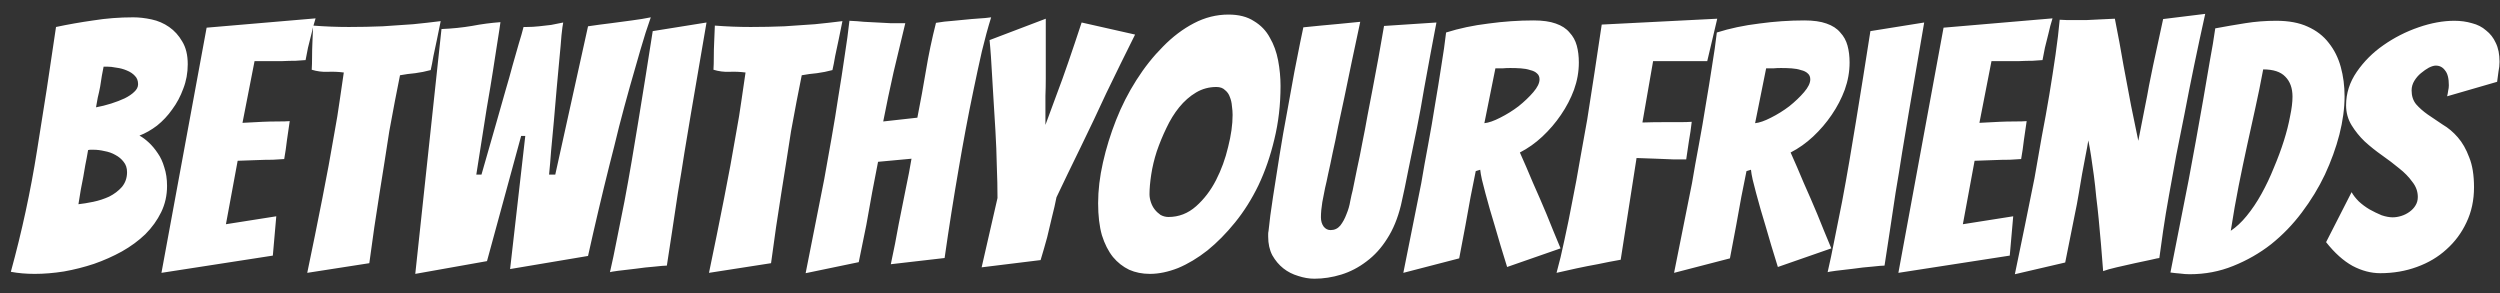 <svg width="145" height="17" viewBox="0 0 145 17" fill="none" xmlns="http://www.w3.org/2000/svg">
<rect x="0" y="0" width="145" height="17" fill="#333333" stroke="none"/>
<path d="M9.689 10.785C9.689 11.331 9.576 11.838 9.349 12.305C9.122 12.771 8.816 13.198 8.429 13.585C8.042 13.958 7.589 14.291 7.069 14.585C6.562 14.865 6.022 15.105 5.449 15.305C4.889 15.491 4.309 15.638 3.709 15.745C3.122 15.838 2.556 15.885 2.009 15.885C1.516 15.885 1.056 15.845 0.629 15.765C1.269 13.431 1.776 11.085 2.149 8.725C2.536 6.351 2.902 3.965 3.249 1.565C3.942 1.418 4.662 1.291 5.409 1.185C6.156 1.065 6.929 1.005 7.729 1.005C8.062 1.005 8.416 1.045 8.789 1.125C9.162 1.205 9.502 1.351 9.809 1.565C10.116 1.778 10.369 2.058 10.569 2.405C10.782 2.751 10.889 3.191 10.889 3.725C10.889 4.231 10.802 4.705 10.629 5.145C10.469 5.585 10.256 5.985 9.989 6.345C9.736 6.705 9.442 7.018 9.109 7.285C8.776 7.538 8.436 7.731 8.089 7.865C8.262 7.958 8.442 8.091 8.629 8.265C8.816 8.438 8.989 8.645 9.149 8.885C9.309 9.111 9.436 9.385 9.529 9.705C9.636 10.025 9.689 10.385 9.689 10.785ZM5.109 8.705C5.056 9.025 5.002 9.311 4.949 9.565C4.909 9.805 4.869 10.038 4.829 10.265C4.789 10.491 4.742 10.731 4.689 10.985C4.649 11.225 4.602 11.511 4.549 11.845C4.802 11.818 5.089 11.771 5.409 11.705C5.729 11.638 6.036 11.538 6.329 11.405C6.622 11.258 6.869 11.071 7.069 10.845C7.269 10.605 7.369 10.318 7.369 9.985C7.369 9.745 7.302 9.545 7.169 9.385C7.049 9.225 6.889 9.091 6.689 8.985C6.502 8.878 6.296 8.805 6.069 8.765C5.842 8.711 5.629 8.685 5.429 8.685C5.362 8.685 5.302 8.685 5.249 8.685C5.209 8.685 5.162 8.691 5.109 8.705ZM6.009 3.865C5.982 4.011 5.949 4.185 5.909 4.385C5.882 4.585 5.849 4.798 5.809 5.025C5.769 5.238 5.722 5.451 5.669 5.665C5.629 5.878 5.596 6.065 5.569 6.225C5.862 6.171 6.156 6.098 6.449 6.005C6.742 5.911 7.002 5.811 7.229 5.705C7.469 5.585 7.656 5.458 7.789 5.325C7.936 5.191 8.009 5.045 8.009 4.885C8.009 4.685 7.949 4.525 7.829 4.405C7.709 4.271 7.549 4.165 7.349 4.085C7.162 4.005 6.962 3.951 6.749 3.925C6.549 3.885 6.369 3.865 6.209 3.865H6.009ZM9.364 15.825L11.984 1.605L18.304 1.065C18.21 1.358 18.13 1.658 18.064 1.965C17.997 2.218 17.93 2.485 17.864 2.765C17.81 3.031 17.764 3.271 17.724 3.485C17.59 3.498 17.397 3.511 17.144 3.525C16.904 3.525 16.644 3.531 16.364 3.545C16.084 3.545 15.797 3.545 15.504 3.545C15.224 3.545 14.977 3.545 14.764 3.545L14.064 7.125C14.477 7.098 14.864 7.078 15.224 7.065C15.517 7.051 15.817 7.045 16.124 7.045C16.43 7.045 16.657 7.038 16.804 7.025C16.75 7.398 16.697 7.765 16.644 8.125C16.604 8.485 16.55 8.851 16.484 9.225C16.35 9.238 16.13 9.251 15.824 9.265C15.53 9.265 15.23 9.271 14.924 9.285C14.577 9.298 14.197 9.311 13.784 9.325L13.104 13.005L16.024 12.545L15.824 14.825L9.364 15.825ZM17.82 15.825C18.127 14.358 18.42 12.911 18.7 11.485C18.82 10.885 18.94 10.258 19.06 9.605C19.18 8.951 19.293 8.311 19.4 7.685C19.52 7.045 19.62 6.431 19.7 5.845C19.793 5.245 19.873 4.698 19.94 4.205C19.633 4.165 19.32 4.151 19 4.165C18.693 4.178 18.387 4.138 18.08 4.045C18.093 3.831 18.1 3.585 18.1 3.305C18.1 3.025 18.107 2.745 18.12 2.465C18.133 2.158 18.147 1.831 18.16 1.485C18.507 1.511 18.853 1.531 19.2 1.545C19.547 1.558 19.893 1.565 20.24 1.565C20.92 1.565 21.573 1.551 22.2 1.525C22.84 1.485 23.427 1.445 23.96 1.405C24.507 1.351 25.04 1.291 25.56 1.225L25.34 2.305C25.273 2.611 25.207 2.925 25.14 3.245C25.087 3.565 25.033 3.838 24.98 4.065C24.687 4.145 24.387 4.205 24.08 4.245C23.787 4.271 23.493 4.311 23.2 4.365C23.107 4.818 23.007 5.325 22.9 5.885C22.793 6.431 22.687 7.005 22.58 7.605C22.487 8.191 22.393 8.791 22.3 9.405C22.207 10.018 22.113 10.605 22.02 11.165C21.807 12.485 21.607 13.851 21.42 15.265L17.82 15.825ZM24.086 15.885L25.606 1.685C26.233 1.658 26.819 1.598 27.366 1.505C27.926 1.398 28.479 1.325 29.026 1.285C29.026 1.298 29.006 1.438 28.966 1.705C28.926 1.958 28.873 2.298 28.806 2.725C28.739 3.138 28.666 3.611 28.586 4.145C28.506 4.665 28.386 5.385 28.226 6.305C28.079 7.225 27.879 8.498 27.626 10.125H27.926C28.273 8.898 28.559 7.898 28.786 7.125C29.013 6.338 29.193 5.705 29.326 5.225C29.473 4.731 29.606 4.258 29.726 3.805C29.859 3.351 29.979 2.931 30.086 2.545C30.206 2.158 30.299 1.831 30.366 1.565H30.546C30.786 1.565 31.026 1.551 31.266 1.525C31.519 1.498 31.753 1.471 31.966 1.445C32.193 1.405 32.426 1.358 32.666 1.305C32.639 1.425 32.606 1.671 32.566 2.045C32.539 2.418 32.499 2.871 32.446 3.405C32.393 3.925 32.339 4.505 32.286 5.145C32.233 5.771 32.179 6.391 32.126 7.005C32.073 7.605 32.019 8.178 31.966 8.725C31.926 9.271 31.886 9.738 31.846 10.125H32.206L34.106 1.525C34.559 1.458 35.006 1.398 35.446 1.345C35.833 1.291 36.233 1.238 36.646 1.185C37.059 1.131 37.426 1.071 37.746 1.005C37.546 1.565 37.346 2.191 37.146 2.885C36.946 3.565 36.739 4.285 36.526 5.045C36.313 5.805 36.106 6.571 35.906 7.345C35.719 8.118 35.533 8.865 35.346 9.585C34.919 11.291 34.506 13.045 34.106 14.845L29.586 15.605L30.466 7.885H30.226L28.246 15.145L24.086 15.885ZM38.678 15.405C38.558 15.405 38.318 15.425 37.958 15.465C37.611 15.491 37.251 15.531 36.878 15.585C36.505 15.625 36.164 15.665 35.858 15.705C35.565 15.745 35.404 15.771 35.378 15.785C35.511 15.211 35.645 14.578 35.778 13.885C35.925 13.178 36.071 12.445 36.218 11.685C36.364 10.911 36.505 10.131 36.638 9.345C36.771 8.558 36.898 7.798 37.018 7.065C37.298 5.358 37.578 3.605 37.858 1.805L40.978 1.305C40.671 3.091 40.371 4.845 40.078 6.565C39.958 7.298 39.831 8.058 39.698 8.845C39.578 9.631 39.451 10.411 39.318 11.185C39.198 11.958 39.084 12.711 38.978 13.445C38.871 14.165 38.771 14.818 38.678 15.405ZM41.121 15.825C41.428 14.358 41.721 12.911 42.001 11.485C42.121 10.885 42.241 10.258 42.361 9.605C42.481 8.951 42.594 8.311 42.701 7.685C42.821 7.045 42.921 6.431 43.001 5.845C43.094 5.245 43.174 4.698 43.241 4.205C42.934 4.165 42.621 4.151 42.301 4.165C41.994 4.178 41.688 4.138 41.381 4.045C41.394 3.831 41.401 3.585 41.401 3.305C41.401 3.025 41.407 2.745 41.421 2.465C41.434 2.158 41.447 1.831 41.461 1.485C41.807 1.511 42.154 1.531 42.501 1.545C42.847 1.558 43.194 1.565 43.541 1.565C44.221 1.565 44.874 1.551 45.501 1.525C46.141 1.485 46.727 1.445 47.261 1.405C47.807 1.351 48.341 1.291 48.861 1.225L48.641 2.305C48.574 2.611 48.508 2.925 48.441 3.245C48.388 3.565 48.334 3.838 48.281 4.065C47.987 4.145 47.688 4.205 47.381 4.245C47.087 4.271 46.794 4.311 46.501 4.365C46.407 4.818 46.307 5.325 46.201 5.885C46.094 6.431 45.987 7.005 45.881 7.605C45.788 8.191 45.694 8.791 45.601 9.405C45.508 10.018 45.414 10.605 45.321 11.165C45.108 12.485 44.907 13.851 44.721 15.265L41.121 15.825ZM46.727 15.845C47.1 13.978 47.46 12.158 47.807 10.385C47.94 9.625 48.08 8.838 48.227 8.025C48.374 7.198 48.507 6.385 48.627 5.585C48.76 4.785 48.88 4.011 48.987 3.265C49.107 2.505 49.2 1.818 49.267 1.205C49.574 1.218 49.854 1.238 50.107 1.265C50.374 1.278 50.634 1.291 50.887 1.305C51.14 1.318 51.394 1.331 51.647 1.345C51.914 1.345 52.2 1.345 52.507 1.345C52.28 2.291 52.054 3.238 51.827 4.185C51.614 5.131 51.414 6.085 51.227 7.045L53.207 6.825C53.394 5.878 53.56 4.965 53.707 4.085C53.854 3.191 54.047 2.271 54.287 1.325C54.594 1.271 54.934 1.231 55.307 1.205C55.68 1.165 56.027 1.131 56.347 1.105C56.667 1.078 56.934 1.058 57.147 1.045C57.374 1.018 57.487 1.005 57.487 1.005C57.3 1.605 57.12 2.265 56.947 2.985C56.787 3.691 56.627 4.431 56.467 5.205C56.307 5.965 56.154 6.738 56.007 7.525C55.86 8.311 55.727 9.058 55.607 9.765C55.314 11.458 55.04 13.191 54.787 14.965L51.667 15.325C51.84 14.525 51.994 13.745 52.127 12.985C52.26 12.345 52.394 11.678 52.527 10.985C52.674 10.291 52.787 9.698 52.867 9.205L50.927 9.385C50.834 9.891 50.72 10.478 50.587 11.145C50.467 11.811 50.354 12.445 50.247 13.045C50.1 13.765 49.954 14.485 49.807 15.205L46.727 15.845ZM56.935 15.505L57.855 11.485C57.855 10.911 57.842 10.291 57.815 9.625C57.802 8.945 57.775 8.265 57.735 7.585C57.695 6.905 57.655 6.251 57.615 5.625C57.575 4.985 57.542 4.425 57.515 3.945C57.488 3.451 57.462 3.058 57.435 2.765C57.408 2.471 57.395 2.325 57.395 2.325L60.655 1.085V3.525C60.655 3.858 60.655 4.198 60.655 4.545C60.655 4.891 60.648 5.231 60.635 5.565C60.635 5.898 60.635 6.211 60.635 6.505C60.635 6.798 60.635 7.045 60.635 7.245C60.808 6.791 61.015 6.231 61.255 5.565C61.508 4.898 61.742 4.251 61.955 3.625C62.208 2.891 62.468 2.118 62.735 1.305L65.835 2.005C65.262 3.151 64.702 4.291 64.155 5.425C63.928 5.918 63.688 6.431 63.435 6.965C63.182 7.485 62.928 8.011 62.675 8.545C62.422 9.065 62.175 9.571 61.935 10.065C61.695 10.558 61.475 11.018 61.275 11.445C61.208 11.791 61.122 12.171 61.015 12.585C60.922 12.998 60.828 13.391 60.735 13.765C60.615 14.205 60.488 14.645 60.355 15.085L56.935 15.505ZM74.271 4.985C74.271 6.078 74.151 7.111 73.911 8.085C73.684 9.045 73.377 9.931 72.991 10.745C72.604 11.545 72.151 12.265 71.631 12.905C71.124 13.531 70.591 14.071 70.031 14.525C69.471 14.965 68.904 15.305 68.331 15.545C67.757 15.771 67.211 15.885 66.691 15.885C66.251 15.885 65.851 15.805 65.491 15.645C65.131 15.471 64.817 15.225 64.551 14.905C64.284 14.571 64.071 14.151 63.911 13.645C63.764 13.125 63.691 12.505 63.691 11.785C63.691 11.038 63.784 10.251 63.971 9.425C64.157 8.598 64.411 7.778 64.731 6.965C65.051 6.151 65.444 5.378 65.911 4.645C66.377 3.911 66.891 3.265 67.451 2.705C68.011 2.131 68.611 1.678 69.251 1.345C69.891 1.011 70.558 0.845 71.251 0.845C71.851 0.845 72.344 0.971 72.731 1.225C73.131 1.465 73.438 1.785 73.651 2.185C73.877 2.571 74.037 3.011 74.131 3.505C74.224 3.998 74.271 4.491 74.271 4.985ZM66.671 11.265C66.671 11.411 66.698 11.565 66.751 11.725C66.804 11.885 66.877 12.025 66.971 12.145C67.064 12.265 67.177 12.371 67.311 12.465C67.457 12.545 67.611 12.585 67.771 12.585C68.371 12.585 68.904 12.378 69.371 11.965C69.838 11.551 70.224 11.045 70.531 10.445C70.838 9.845 71.071 9.205 71.231 8.525C71.404 7.845 71.491 7.225 71.491 6.665C71.491 6.505 71.478 6.331 71.451 6.145C71.438 5.958 71.397 5.785 71.331 5.625C71.278 5.465 71.184 5.331 71.051 5.225C70.931 5.105 70.764 5.045 70.551 5.045C70.124 5.045 69.731 5.151 69.371 5.365C69.011 5.578 68.684 5.865 68.391 6.225C68.111 6.571 67.864 6.971 67.651 7.425C67.438 7.865 67.251 8.318 67.091 8.785C66.944 9.238 66.838 9.685 66.771 10.125C66.704 10.565 66.671 10.945 66.671 11.265ZM81.254 11.905C81.067 12.665 80.801 13.311 80.454 13.845C80.121 14.378 79.721 14.818 79.254 15.165C78.801 15.511 78.314 15.765 77.794 15.925C77.274 16.085 76.754 16.165 76.234 16.165C75.927 16.165 75.614 16.111 75.294 16.005C74.974 15.911 74.687 15.765 74.434 15.565C74.181 15.365 73.967 15.111 73.794 14.805C73.634 14.498 73.554 14.138 73.554 13.725C73.554 13.671 73.554 13.618 73.554 13.565C73.554 13.511 73.561 13.458 73.574 13.405C73.627 12.858 73.714 12.198 73.834 11.425C73.954 10.651 74.081 9.845 74.214 9.005C74.347 8.165 74.494 7.325 74.654 6.485C74.814 5.631 74.954 4.858 75.074 4.165C75.207 3.471 75.321 2.898 75.414 2.445C75.507 1.978 75.567 1.691 75.594 1.585C75.874 1.558 76.207 1.525 76.594 1.485C76.981 1.445 77.341 1.411 77.674 1.385C78.087 1.345 78.494 1.305 78.894 1.265C78.547 2.878 78.241 4.338 77.974 5.645C77.854 6.205 77.734 6.765 77.614 7.325C77.507 7.885 77.401 8.398 77.294 8.865C77.201 9.331 77.114 9.738 77.034 10.085C76.967 10.418 76.907 10.691 76.854 10.905C76.814 11.118 76.761 11.391 76.694 11.725C76.641 12.045 76.614 12.338 76.614 12.605C76.614 12.818 76.667 12.998 76.774 13.145C76.881 13.278 77.014 13.345 77.174 13.345C77.401 13.345 77.587 13.258 77.734 13.085C77.881 12.898 78.001 12.678 78.094 12.425C78.201 12.171 78.274 11.918 78.314 11.665C78.367 11.398 78.414 11.191 78.454 11.045C78.534 10.658 78.621 10.231 78.714 9.765C78.821 9.285 78.921 8.791 79.014 8.285C79.121 7.765 79.221 7.238 79.314 6.705C79.421 6.171 79.521 5.651 79.614 5.145C79.841 3.971 80.061 2.758 80.274 1.505L83.314 1.305C83.314 1.305 83.281 1.478 83.214 1.825C83.147 2.171 83.061 2.631 82.954 3.205C82.847 3.778 82.727 4.431 82.594 5.165C82.474 5.898 82.334 6.665 82.174 7.465C82.014 8.251 81.854 9.031 81.694 9.805C81.547 10.565 81.401 11.265 81.254 11.905ZM81.393 15.825C81.753 14.051 82.1 12.318 82.433 10.625C82.553 9.905 82.686 9.158 82.833 8.385C82.98 7.598 83.113 6.825 83.233 6.065C83.366 5.291 83.486 4.551 83.593 3.845C83.713 3.125 83.806 2.471 83.873 1.885C84.633 1.645 85.453 1.471 86.333 1.365C87.213 1.245 88.086 1.185 88.953 1.185C89.473 1.185 89.9 1.245 90.233 1.365C90.58 1.485 90.846 1.658 91.033 1.885C91.233 2.098 91.373 2.351 91.453 2.645C91.533 2.938 91.573 3.265 91.573 3.625C91.573 4.158 91.48 4.685 91.293 5.205C91.106 5.711 90.853 6.198 90.533 6.665C90.226 7.118 89.866 7.538 89.453 7.925C89.053 8.298 88.62 8.605 88.153 8.845C88.393 9.378 88.646 9.965 88.913 10.605C89.193 11.231 89.453 11.831 89.693 12.405C89.96 13.071 90.233 13.738 90.513 14.405L87.413 15.485C87.146 14.631 86.906 13.831 86.693 13.085C86.6 12.778 86.506 12.465 86.413 12.145C86.32 11.811 86.233 11.498 86.153 11.205C86.073 10.911 86.006 10.651 85.953 10.425C85.9 10.185 85.866 9.991 85.853 9.845L85.593 9.925C85.513 10.351 85.413 10.851 85.293 11.425C85.186 11.998 85.086 12.551 84.993 13.085C84.873 13.711 84.753 14.345 84.633 14.985L81.393 15.825ZM86.093 7.145C86.346 7.118 86.653 7.011 87.013 6.825C87.386 6.638 87.74 6.418 88.073 6.165C88.406 5.898 88.693 5.625 88.933 5.345C89.173 5.065 89.293 4.818 89.293 4.605C89.293 4.458 89.246 4.345 89.153 4.265C89.06 4.171 88.926 4.105 88.753 4.065C88.593 4.011 88.413 3.978 88.213 3.965C88.013 3.951 87.806 3.945 87.593 3.945C87.446 3.945 87.293 3.951 87.133 3.965C86.986 3.965 86.853 3.965 86.733 3.965L86.093 7.145ZM92.66 15.325C92.286 15.391 91.88 15.471 91.44 15.565C91 15.658 90.613 15.745 90.28 15.825C90.44 15.251 90.593 14.611 90.74 13.905C90.9 13.185 91.053 12.431 91.2 11.645C91.36 10.858 91.506 10.065 91.64 9.265C91.786 8.451 91.926 7.671 92.06 6.925C92.34 5.151 92.62 3.318 92.9 1.425L99.6 1.085L99.02 3.545H95.88L95.26 7.105C95.673 7.091 96.066 7.085 96.44 7.085C96.746 7.085 97.06 7.085 97.38 7.085C97.7 7.085 97.946 7.078 98.12 7.065C98.08 7.438 98.026 7.805 97.96 8.165C97.906 8.525 97.853 8.885 97.8 9.245C97.626 9.245 97.38 9.245 97.06 9.245C96.74 9.231 96.406 9.218 96.06 9.205C95.726 9.191 95.346 9.178 94.92 9.165L94 15.065C93.546 15.145 93.1 15.231 92.66 15.325ZM97.096 15.825C97.456 14.051 97.803 12.318 98.136 10.625C98.256 9.905 98.389 9.158 98.536 8.385C98.683 7.598 98.816 6.825 98.936 6.065C99.069 5.291 99.189 4.551 99.296 3.845C99.416 3.125 99.509 2.471 99.576 1.885C100.336 1.645 101.156 1.471 102.036 1.365C102.916 1.245 103.789 1.185 104.656 1.185C105.176 1.185 105.603 1.245 105.936 1.365C106.283 1.485 106.549 1.658 106.736 1.885C106.936 2.098 107.076 2.351 107.156 2.645C107.236 2.938 107.276 3.265 107.276 3.625C107.276 4.158 107.183 4.685 106.996 5.205C106.809 5.711 106.556 6.198 106.236 6.665C105.929 7.118 105.569 7.538 105.156 7.925C104.756 8.298 104.323 8.605 103.856 8.845C104.096 9.378 104.349 9.965 104.616 10.605C104.896 11.231 105.156 11.831 105.396 12.405C105.663 13.071 105.936 13.738 106.216 14.405L103.116 15.485C102.849 14.631 102.609 13.831 102.396 13.085C102.303 12.778 102.209 12.465 102.116 12.145C102.023 11.811 101.936 11.498 101.856 11.205C101.776 10.911 101.709 10.651 101.656 10.425C101.603 10.185 101.569 9.991 101.556 9.845L101.296 9.925C101.216 10.351 101.116 10.851 100.996 11.425C100.889 11.998 100.789 12.551 100.696 13.085C100.576 13.711 100.456 14.345 100.336 14.985L97.096 15.825ZM101.796 7.145C102.049 7.118 102.356 7.011 102.716 6.825C103.089 6.638 103.443 6.418 103.776 6.165C104.109 5.898 104.396 5.625 104.636 5.345C104.876 5.065 104.996 4.818 104.996 4.605C104.996 4.458 104.949 4.345 104.856 4.265C104.763 4.171 104.629 4.105 104.456 4.065C104.296 4.011 104.116 3.978 103.916 3.965C103.716 3.951 103.509 3.945 103.296 3.945C103.149 3.945 102.996 3.951 102.836 3.965C102.689 3.965 102.556 3.965 102.436 3.965L101.796 7.145ZM109.303 15.405C109.183 15.405 108.943 15.425 108.583 15.465C108.236 15.491 107.876 15.531 107.503 15.585C107.129 15.625 106.789 15.665 106.483 15.705C106.189 15.745 106.029 15.771 106.003 15.785C106.136 15.211 106.269 14.578 106.403 13.885C106.549 13.178 106.696 12.445 106.843 11.685C106.989 10.911 107.129 10.131 107.263 9.345C107.396 8.558 107.523 7.798 107.643 7.065C107.923 5.358 108.203 3.605 108.483 1.805L111.603 1.305C111.296 3.091 110.996 4.845 110.703 6.565C110.583 7.298 110.456 8.058 110.323 8.845C110.203 9.631 110.076 10.411 109.943 11.185C109.823 11.958 109.709 12.711 109.603 13.445C109.496 14.165 109.396 14.818 109.303 15.405ZM110.106 15.825L112.726 1.605L119.046 1.065C118.952 1.358 118.872 1.658 118.806 1.965C118.739 2.218 118.672 2.485 118.606 2.765C118.552 3.031 118.506 3.271 118.466 3.485C118.332 3.498 118.139 3.511 117.886 3.525C117.646 3.525 117.386 3.531 117.106 3.545C116.826 3.545 116.539 3.545 116.246 3.545C115.966 3.545 115.719 3.545 115.506 3.545L114.806 7.125C115.219 7.098 115.606 7.078 115.966 7.065C116.259 7.051 116.559 7.045 116.866 7.045C117.172 7.045 117.399 7.038 117.546 7.025C117.492 7.398 117.439 7.765 117.386 8.125C117.346 8.485 117.292 8.851 117.226 9.225C117.092 9.238 116.872 9.251 116.566 9.265C116.272 9.265 115.972 9.271 115.666 9.285C115.319 9.298 114.939 9.311 114.526 9.325L113.846 13.005L116.766 12.545L116.566 14.825L110.106 15.825ZM116.862 15.905C117.262 13.985 117.642 12.125 118.002 10.325C118.136 9.551 118.276 8.751 118.422 7.925C118.582 7.098 118.729 6.285 118.862 5.485C118.996 4.671 119.116 3.898 119.222 3.165C119.329 2.418 119.409 1.745 119.462 1.145C119.636 1.158 119.782 1.165 119.902 1.165C120.022 1.165 120.162 1.165 120.322 1.165C120.509 1.165 120.736 1.165 121.002 1.165C121.269 1.151 121.536 1.138 121.802 1.125C122.069 1.111 122.356 1.098 122.662 1.085C122.849 2.018 123.016 2.918 123.162 3.785C123.309 4.545 123.456 5.325 123.602 6.125C123.762 6.925 123.902 7.605 124.022 8.165C124.076 7.898 124.136 7.591 124.202 7.245C124.269 6.885 124.342 6.511 124.422 6.125C124.502 5.738 124.576 5.351 124.642 4.965C124.722 4.565 124.802 4.171 124.882 3.785C125.069 2.918 125.262 2.025 125.462 1.105L127.902 0.805C127.449 2.845 127.049 4.778 126.702 6.605C126.542 7.391 126.382 8.191 126.222 9.005C126.076 9.805 125.936 10.578 125.802 11.325C125.669 12.058 125.556 12.745 125.462 13.385C125.369 14.011 125.296 14.538 125.242 14.965C125.202 14.965 125.042 14.998 124.762 15.065C124.496 15.118 124.182 15.185 123.822 15.265C123.476 15.345 123.122 15.425 122.762 15.505C122.416 15.585 122.156 15.658 121.982 15.725C121.902 14.658 121.816 13.645 121.722 12.685C121.682 12.271 121.636 11.851 121.582 11.425C121.542 10.985 121.496 10.565 121.442 10.165C121.389 9.765 121.336 9.391 121.282 9.045C121.229 8.698 121.176 8.398 121.122 8.145C121.082 8.398 121.029 8.691 120.962 9.025C120.896 9.358 120.829 9.711 120.762 10.085C120.696 10.458 120.629 10.851 120.562 11.265C120.496 11.665 120.422 12.051 120.342 12.425C120.169 13.318 119.982 14.251 119.782 15.225L116.862 15.905ZM135.985 5.585C135.985 6.278 135.885 7.018 135.685 7.805C135.485 8.578 135.205 9.351 134.845 10.125C134.485 10.885 134.039 11.618 133.505 12.325C132.985 13.018 132.392 13.631 131.725 14.165C131.059 14.685 130.325 15.105 129.525 15.425C128.739 15.745 127.899 15.905 127.005 15.905C126.819 15.905 126.632 15.891 126.445 15.865C126.259 15.851 126.072 15.831 125.885 15.805C126.245 13.965 126.599 12.171 126.945 10.425C127.079 9.691 127.219 8.931 127.365 8.145C127.512 7.345 127.652 6.558 127.785 5.785C127.919 5.011 128.045 4.271 128.165 3.565C128.299 2.858 128.405 2.218 128.485 1.645C129.059 1.538 129.639 1.438 130.225 1.345C130.812 1.251 131.412 1.205 132.025 1.205C132.745 1.205 133.352 1.318 133.845 1.545C134.352 1.771 134.759 2.085 135.065 2.485C135.385 2.885 135.619 3.351 135.765 3.885C135.912 4.418 135.985 4.985 135.985 5.585ZM131.265 4.025C131.119 4.811 130.965 5.565 130.805 6.285C130.645 7.005 130.485 7.731 130.325 8.465C130.165 9.198 130.005 9.965 129.845 10.765C129.685 11.565 129.532 12.438 129.385 13.385C129.705 13.171 130.012 12.885 130.305 12.525C130.612 12.151 130.899 11.725 131.165 11.245C131.432 10.765 131.672 10.258 131.885 9.725C132.112 9.191 132.305 8.671 132.465 8.165C132.625 7.658 132.745 7.185 132.825 6.745C132.919 6.305 132.965 5.925 132.965 5.605C132.965 5.111 132.825 4.725 132.545 4.445C132.279 4.165 131.852 4.025 131.265 4.025ZM143.493 10.865C143.493 11.611 143.347 12.291 143.053 12.905C142.773 13.505 142.387 14.025 141.893 14.465C141.413 14.905 140.84 15.245 140.173 15.485C139.52 15.725 138.813 15.845 138.053 15.845C137.52 15.845 136.987 15.705 136.453 15.425C135.92 15.131 135.407 14.671 134.913 14.045L136.393 11.145C136.487 11.318 136.627 11.498 136.813 11.685C137 11.858 137.207 12.011 137.433 12.145C137.673 12.278 137.907 12.391 138.133 12.485C138.373 12.565 138.587 12.605 138.773 12.605C138.933 12.605 139.1 12.578 139.273 12.525C139.447 12.471 139.607 12.391 139.753 12.285C139.9 12.178 140.013 12.058 140.093 11.925C140.187 11.778 140.233 11.611 140.233 11.425C140.233 11.105 140.127 10.811 139.913 10.545C139.713 10.265 139.46 10.005 139.153 9.765C138.847 9.511 138.513 9.258 138.153 9.005C137.793 8.751 137.46 8.485 137.153 8.205C136.86 7.925 136.607 7.611 136.393 7.265C136.18 6.918 136.073 6.531 136.073 6.105C136.073 5.411 136.28 4.765 136.693 4.165C137.107 3.565 137.62 3.051 138.233 2.625C138.86 2.185 139.54 1.838 140.273 1.585C141.007 1.331 141.7 1.205 142.353 1.205C142.713 1.205 143.053 1.251 143.373 1.345C143.693 1.425 143.967 1.565 144.193 1.765C144.433 1.951 144.62 2.191 144.753 2.485C144.9 2.778 144.973 3.145 144.973 3.585C144.973 3.771 144.953 3.958 144.913 4.145C144.887 4.331 144.86 4.531 144.833 4.745L141.933 5.585C141.96 5.478 141.98 5.371 141.993 5.265C142.02 5.158 142.033 5.051 142.033 4.945C142.033 4.545 141.96 4.258 141.813 4.085C141.68 3.898 141.5 3.805 141.273 3.805C141.167 3.805 141.033 3.845 140.873 3.925C140.727 4.005 140.573 4.111 140.413 4.245C140.267 4.365 140.14 4.511 140.033 4.685C139.927 4.858 139.873 5.045 139.873 5.245C139.873 5.565 139.96 5.831 140.133 6.045C140.32 6.258 140.547 6.458 140.813 6.645C141.08 6.831 141.367 7.025 141.673 7.225C141.993 7.411 142.287 7.658 142.553 7.965C142.82 8.271 143.04 8.658 143.213 9.125C143.4 9.578 143.493 10.158 143.493 10.865Z" fill="white"/>
</svg>
